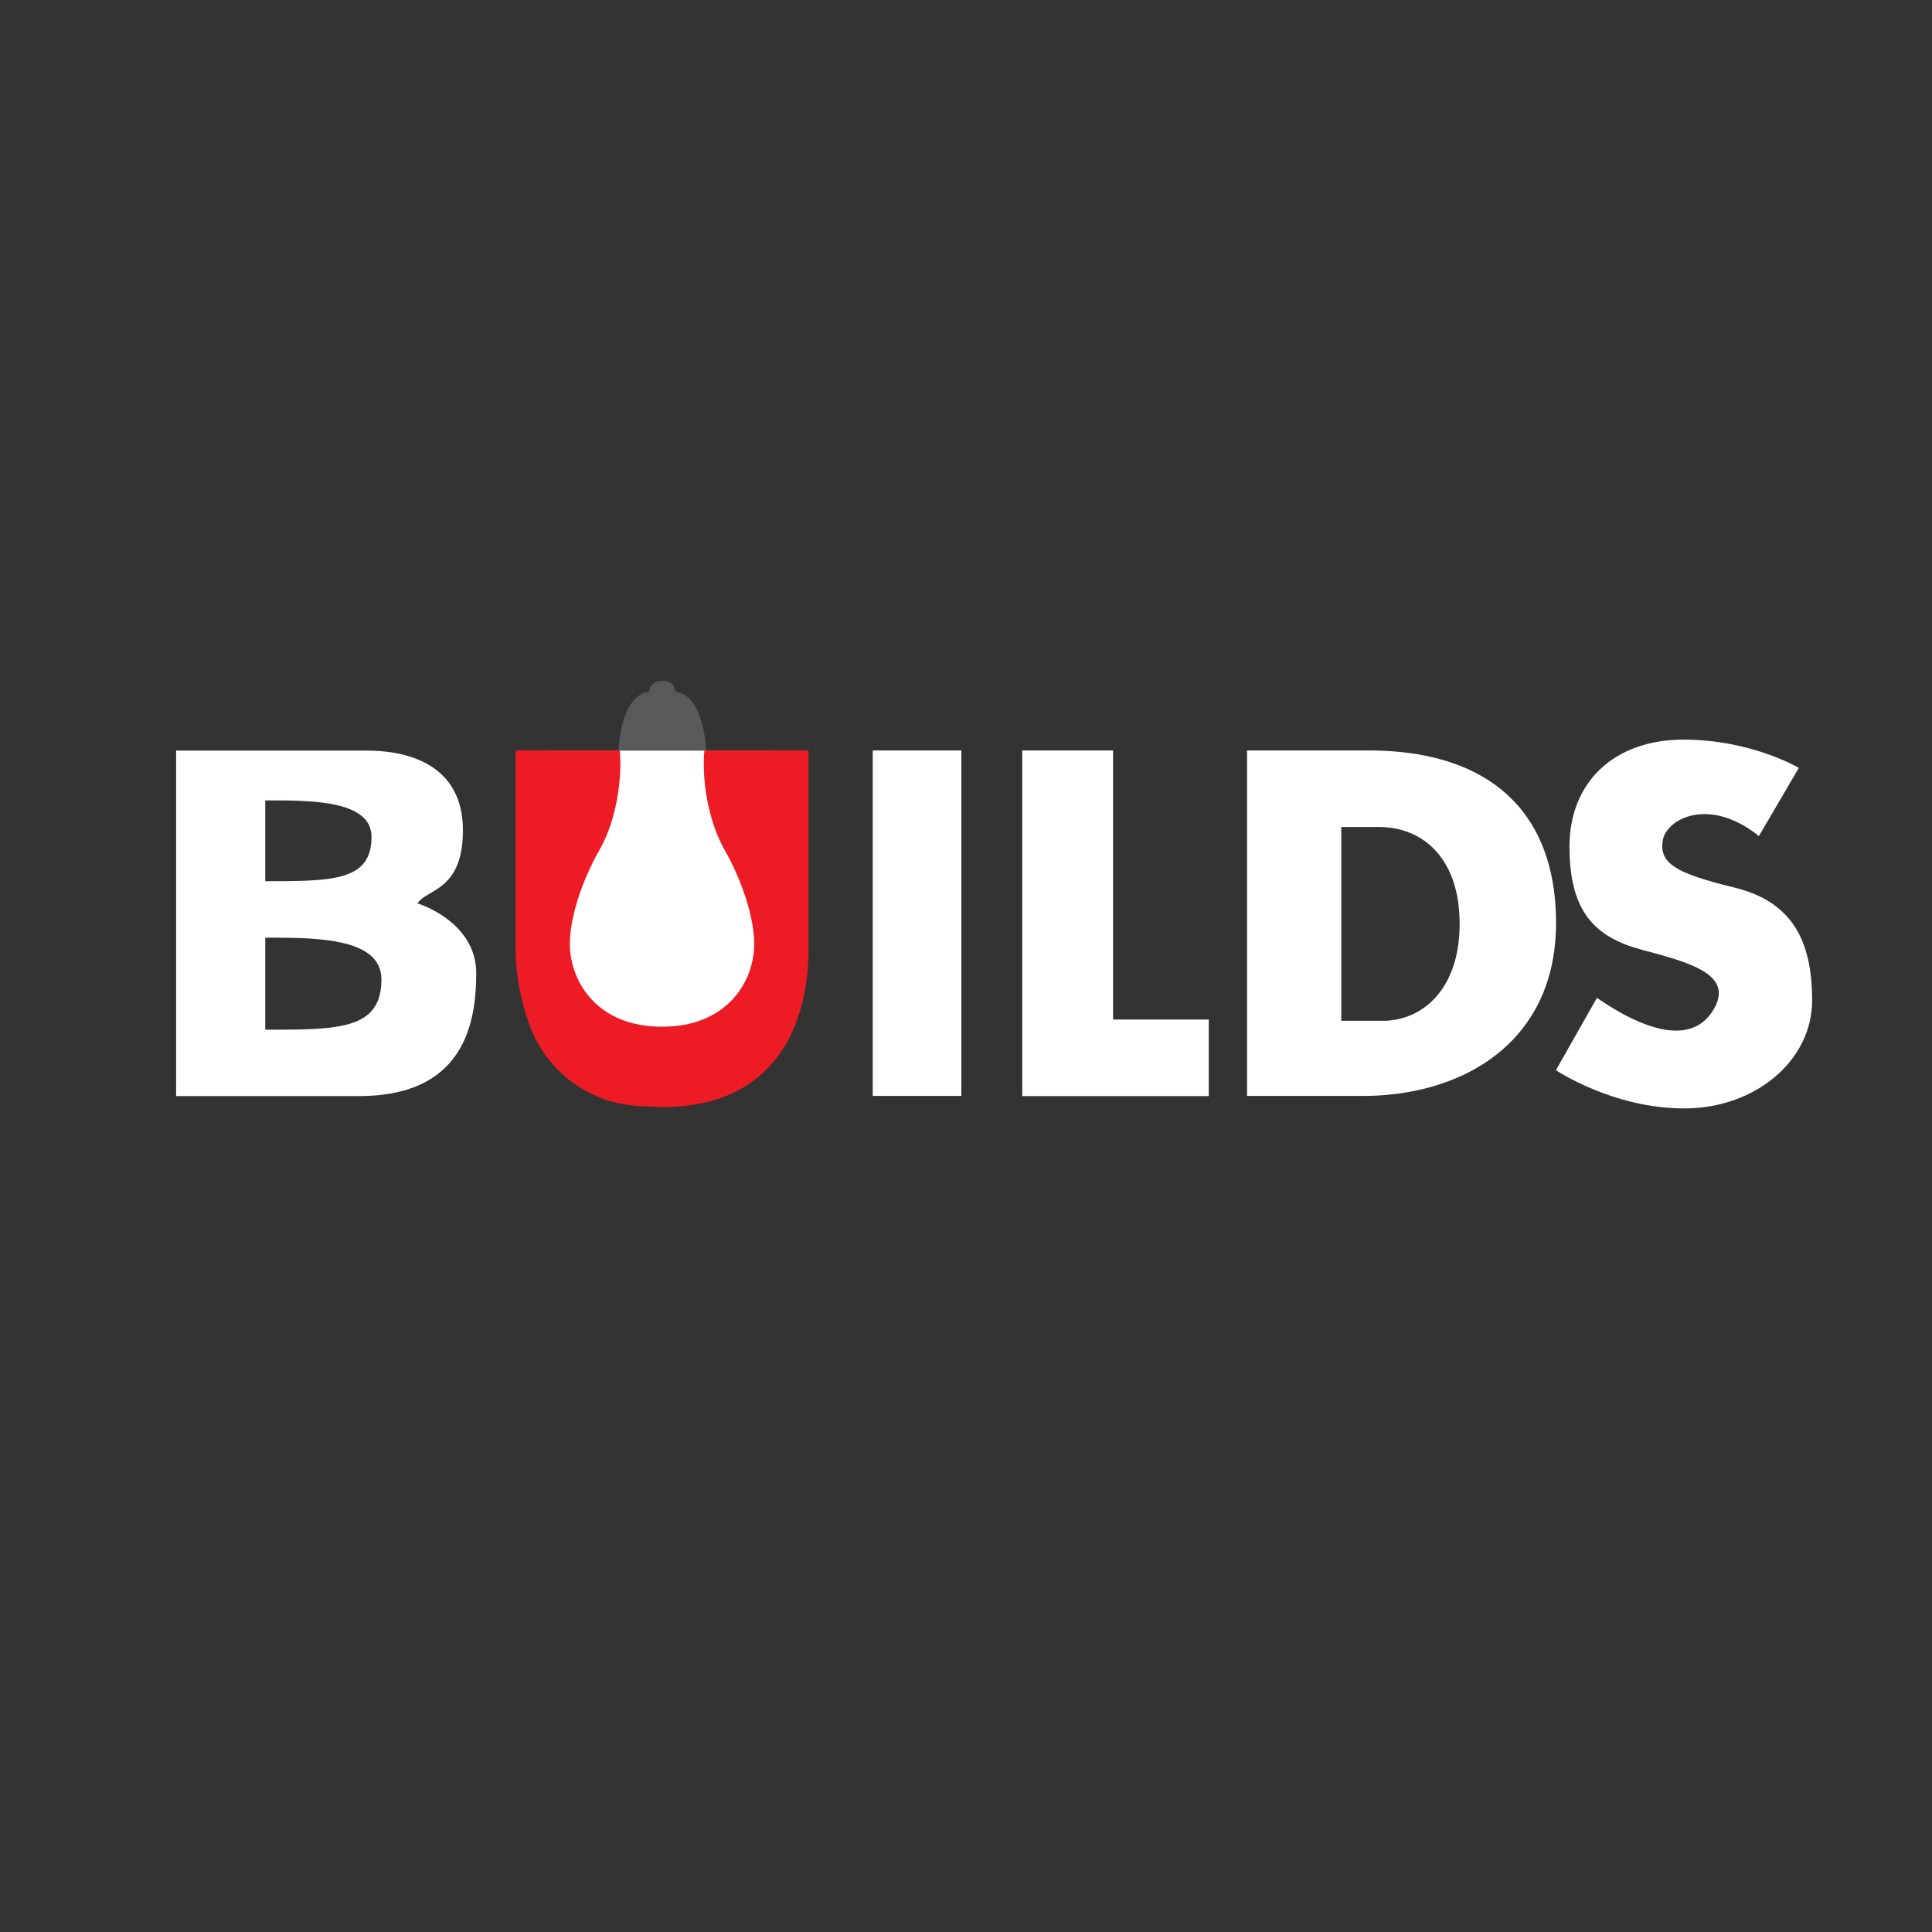 <?xml version="1.0" encoding="UTF-8" standalone="no"?>
<!DOCTYPE svg PUBLIC "-//W3C//DTD SVG 1.1//EN" "http://www.w3.org/Graphics/SVG/1.1/DTD/svg11.dtd">
<svg version="1.1" xmlns="http://www.w3.org/2000/svg" xmlns:xlink="http://www.w3.org/1999/xlink" preserveAspectRatio="xMidYMid meet" viewBox="0 0 640 640" width="640" height="640"><rect x="0" y="0" width="640" height="640" fill="#333333" stroke="none"/><defs><path d="M123.87 248.69L125.07 248.75L126.27 248.84L127.46 248.95L128.64 249.09L129.82 249.26L130.98 249.45L132.12 249.68L133.26 249.93L134.37 250.22L135.47 250.53L136.55 250.88L137.61 251.26L138.65 251.68L139.66 252.13L140.65 252.61L141.62 253.13L142.55 253.69L143.46 254.28L144.34 254.91L145.18 255.58L146 256.29L146.77 257.04L147.52 257.82L148.22 258.65L148.89 259.53L149.51 260.44L150.09 261.4L150.63 262.41L151.13 263.46L151.58 264.55L151.98 265.69L152.33 266.88L152.64 268.12L152.89 269.4L153.08 270.74L153.23 272.12L153.31 273.55L153.34 275.04L153.32 276.52L153.26 277.91L153.15 279.24L153 280.49L152.82 281.68L152.6 282.79L152.35 283.85L152.07 284.84L151.76 285.78L151.42 286.66L151.05 287.48L150.66 288.25L150.25 288.98L149.82 289.66L149.38 290.29L148.92 290.89L148.44 291.44L147.95 291.96L147.46 292.45L146.95 292.9L146.44 293.32L145.93 293.72L145.41 294.1L144.9 294.45L144.38 294.79L143.88 295.11L143.37 295.41L142.88 295.7L142.4 295.99L141.92 296.27L141.47 296.54L141.02 296.82L140.6 297.09L140.2 297.37L139.81 297.66L139.46 297.95L139.12 298.25L138.82 298.57L138.55 298.91L138.3 299.26L138.34 299.27L138.45 299.3L138.62 299.36L138.85 299.44L139.14 299.54L139.49 299.67L139.88 299.83L140.33 300.01L140.82 300.21L141.34 300.44L141.91 300.7L142.51 300.99L143.13 301.31L143.78 301.65L144.46 302.02L145.15 302.43L145.86 302.86L146.57 303.32L147.3 303.82L148.03 304.35L148.76 304.91L149.48 305.5L150.2 306.13L150.91 306.79L151.6 307.48L152.27 308.21L152.92 308.98L153.55 309.78L154.15 310.61L154.71 311.49L155.24 312.4L155.73 313.35L156.17 314.34L156.57 315.37L156.92 316.43L157.21 317.54L157.44 318.69L157.61 319.88L157.72 321.11L157.75 322.39L157.74 323.69L157.71 325.01L157.67 326.35L157.59 327.71L157.49 329.08L157.36 330.46L157.21 331.84L157.01 333.23L156.78 334.62L156.52 336.01L156.21 337.4L155.86 338.77L155.46 340.14L155.02 341.49L154.53 342.83L153.98 344.15L153.38 345.45L152.72 346.73L152 347.98L151.22 349.2L150.37 350.38L149.46 351.54L148.48 352.65L147.43 353.72L146.3 354.75L145.09 355.74L143.81 356.67L142.45 357.56L141 358.38L139.46 359.16L137.84 359.87L136.13 360.51L134.32 361.1L132.42 361.61L130.42 362.05L128.32 362.42L126.11 362.71L123.8 362.92L121.39 363.05L118.86 363.1L58.34 363.1L58.34 248.64L121.45 248.64L122.66 248.66L123.87 248.69ZM87.87 341.1L90.86 341.1L93.74 341.09L96.51 341.07L99.17 341.03L101.71 340.95L104.15 340.84L106.46 340.69L108.66 340.49L110.74 340.22L112.7 339.9L114.54 339.49L116.25 339.01L117.83 338.45L119.28 337.79L120.61 337.02L121.8 336.15L122.86 335.16L123.78 334.05L124.56 332.81L125.21 331.43L125.71 329.9L126.07 328.23L126.29 326.39L126.36 324.38L126.24 322.71L125.9 321.17L125.36 319.78L124.61 318.51L123.68 317.36L122.58 316.33L121.33 315.41L119.92 314.6L118.38 313.88L116.72 313.25L114.96 312.71L113.09 312.25L111.15 311.87L109.13 311.54L107.06 311.28L104.94 311.08L102.78 310.92L100.61 310.8L98.43 310.72L96.26 310.67L94.1 310.64L91.98 310.62L89.9 310.62L87.87 310.62L87.87 341.1ZM87.87 291.9L90.84 291.9L93.7 291.89L96.44 291.86L99.05 291.81L101.55 291.73L103.92 291.6L106.16 291.43L108.27 291.19L110.25 290.89L112.1 290.52L113.81 290.06L115.38 289.52L116.82 288.87L118.11 288.12L119.26 287.25L120.26 286.25L121.11 285.13L121.82 283.86L122.37 282.44L122.76 280.87L123 279.13L123.08 277.22L122.96 275.62L122.59 274.17L122 272.85L121.2 271.67L120.2 270.62L119.02 269.69L117.68 268.87L116.18 268.15L114.55 267.53L112.8 267.01L110.95 266.56L109 266.2L106.98 265.9L104.9 265.66L102.77 265.48L100.61 265.35L98.44 265.25L96.27 265.19L94.11 265.16L91.98 265.14L89.9 265.14L87.87 265.14L87.87 291.9Z" id="eojbgHjA0"/><path d="M180.49 248.64L256.71 248.64L256.71 343.05L180.49 343.05L180.49 248.64Z" id="b38skRFAd"/><path d="M170.79 314.25C170.79 288.72 170.79 248.6 170.79 248.6C174.24 248.6 201.83 248.6 205.28 248.6C206.18 256.87 204.46 271.23 198.69 281.36C192.05 292.99 188.65 305.26 188.78 312.98C188.96 325.57 198.14 340.11 219.22 340.11C219.24 340.11 219.39 340.11 219.41 340.11C240.49 340.11 249.67 325.57 249.85 312.98C249.94 305.26 246.53 292.94 239.94 281.36C234.17 271.18 232.45 256.82 233.36 248.6C236.8 248.6 264.39 248.6 267.84 248.6C267.84 248.6 267.84 288.76 267.84 314.25C267.84 339.74 256.62 366.73 219.41 366.73C214.31 366.49 211.76 366.37 211.76 366.37C195.31 365.59 180.96 354.98 175.41 339.48C172.33 330.89 170.79 322.48 170.79 314.25Z" id="bckRZVuxU"/><path d="M204.87 248.6C204.87 248.6 205.41 230.29 215 229.15C215 229.15 215.23 225.56 219.27 225.56C219.3 225.56 219.52 225.56 219.54 225.56C223.59 225.56 223.81 229.15 223.81 229.15C233.36 230.33 233.95 248.6 233.95 248.6C232.99 248.6 228.18 248.6 219.54 248.6L219.27 248.6C210.63 248.6 205.83 248.6 204.87 248.6Z" id="cuuVtK7Wb"/><path d="M318.46 248.6C318.46 248.6 318.46 248.6 318.46 248.6C318.46 317.27 318.46 355.42 318.46 363.05C318.46 363.05 318.46 363.05 318.46 363.05C300.84 363.05 291.06 363.05 289.1 363.05C289.1 363.05 289.1 363.05 289.1 363.05C289.1 294.38 289.1 256.23 289.1 248.6C289.1 248.6 289.1 248.6 289.1 248.6C306.71 248.6 316.5 248.6 318.46 248.6Z" id="cVOp0FXIF"/><path d="M338.63 248.6L368.71 248.6L368.71 337.74L400.42 337.74L400.42 363.1L338.63 363.1L338.63 248.6Z" id="c1L3o95Pyq"/><path d="M459 248.74L461.71 248.91L464.35 249.15L466.95 249.46L469.49 249.84L471.97 250.3L474.39 250.82L476.76 251.41L479.06 252.07L481.31 252.81L483.49 253.61L485.61 254.49L487.67 255.44L489.66 256.46L491.58 257.55L493.44 258.71L495.24 259.94L496.96 261.25L498.61 262.63L500.19 264.09L501.7 265.61L503.14 267.21L504.51 268.88L505.79 270.63L507.01 272.45L508.14 274.35L509.2 276.31L510.18 278.36L511.08 280.47L511.9 282.67L512.64 284.94L513.29 287.28L513.86 289.7L514.35 292.19L514.75 294.76L515.06 297.41L515.28 300.13L515.42 302.93L515.46 305.8L515.41 308.68L515.24 311.48L514.96 314.21L514.58 316.86L514.1 319.43L513.52 321.92L512.83 324.34L512.06 326.69L511.19 328.96L510.22 331.15L509.17 333.27L508.04 335.32L506.82 337.29L505.51 339.18L504.13 341.01L502.68 342.75L501.15 344.43L499.55 346.03L497.88 347.56L496.14 349.01L494.34 350.39L492.48 351.7L490.56 352.94L488.58 354.1L486.55 355.19L484.47 356.21L482.34 357.16L480.16 358.03L477.93 358.84L475.67 359.57L473.37 360.24L471.02 360.83L468.65 361.35L466.24 361.8L463.8 362.19L461.34 362.5L458.85 362.74L456.34 362.91L453.81 363.02L451.26 363.05L413.1 363.05L413.1 248.6L453.44 248.6L456.25 248.63L459 248.74ZM444.31 338.15L458.03 338.15L459.12 338.13L460.2 338.06L461.27 337.94L462.34 337.77L463.4 337.55L464.45 337.29L465.48 336.97L466.51 336.61L467.52 336.2L468.51 335.74L469.48 335.23L470.44 334.67L471.37 334.06L472.28 333.4L473.17 332.69L474.03 331.94L474.86 331.13L475.67 330.27L476.44 329.36L477.18 328.4L477.9 327.39L478.57 326.33L479.21 325.21L479.81 324.05L480.37 322.83L480.89 321.57L481.37 320.25L481.81 318.88L482.2 317.46L482.54 315.98L482.83 314.45L483.08 312.87L483.27 311.24L483.41 309.56L483.49 307.82L483.52 306.03L483.49 304.24L483.41 302.5L483.27 300.82L483.08 299.18L482.84 297.61L482.55 296.08L482.2 294.61L481.81 293.19L481.38 291.82L480.9 290.5L480.37 289.23L479.81 288.02L479.2 286.86L478.55 285.75L477.86 284.69L477.14 283.68L476.38 282.72L475.58 281.81L474.75 280.95L473.89 280.15L473 279.39L472.08 278.69L471.13 278.03L470.15 277.42L469.15 276.86L468.12 276.36L467.08 275.9L466 275.49L464.91 275.13L463.8 274.81L462.67 274.55L461.53 274.33L460.37 274.17L459.19 274.05L458 273.98L456.81 273.95L444.31 273.95L444.31 338.15Z" id="c3KDidZNl"/><path d="M595.88 254.37C595.88 254.37 580.21 245.01 557.63 245.01C535.04 245.01 519.91 258.78 519.91 280.49C519.91 302.21 528.46 310.48 543.86 314.62C559.26 318.75 574.39 322.61 567.8 334.15C561.22 345.69 546.63 342.69 529 330.56C527.64 332.96 516.78 352.11 515.42 354.51C515.42 354.51 534.23 367.18 557.9 367.18C581.57 367.18 600.29 351.24 600.29 331.43C600.29 311.62 593.7 298.67 574.44 293.99C555.17 289.31 549.67 285.99 550.77 278.59C551.86 271.18 566.17 263.73 582.66 276.95C585.31 272.43 594.56 256.63 595.88 254.37Z" id="cIbaCkogk"/></defs><g><g><use xlink:href="#eojbgHjA0" opacity="1" fill="#ffffff" fill-opacity="1"/><g><use xlink:href="#eojbgHjA0" opacity="1" fill-opacity="0" stroke="#000000" stroke-width="1" stroke-opacity="0"/></g></g><g><use xlink:href="#b38skRFAd" opacity="1" fill="#ffffff" fill-opacity="1"/></g><g><use xlink:href="#bckRZVuxU" opacity="1" fill="#ed1c24" fill-opacity="1"/><g><use xlink:href="#bckRZVuxU" opacity="1" fill-opacity="0" stroke="#000000" stroke-width="1" stroke-opacity="0"/></g></g><g><use xlink:href="#cuuVtK7Wb" opacity="1" fill="#58595b" fill-opacity="1"/><g><use xlink:href="#cuuVtK7Wb" opacity="1" fill-opacity="0" stroke="#000000" stroke-width="1" stroke-opacity="0"/></g></g><g><use xlink:href="#cVOp0FXIF" opacity="1" fill="#ffffff" fill-opacity="1"/><g><use xlink:href="#cVOp0FXIF" opacity="1" fill-opacity="0" stroke="#000000" stroke-width="1" stroke-opacity="0"/></g></g><g><use xlink:href="#c1L3o95Pyq" opacity="1" fill="#ffffff" fill-opacity="1"/><g><use xlink:href="#c1L3o95Pyq" opacity="1" fill-opacity="0" stroke="#000000" stroke-width="1" stroke-opacity="0"/></g></g><g><use xlink:href="#c3KDidZNl" opacity="1" fill="#ffffff" fill-opacity="1"/><g><use xlink:href="#c3KDidZNl" opacity="1" fill-opacity="0" stroke="#000000" stroke-width="1" stroke-opacity="0"/></g></g><g><use xlink:href="#cIbaCkogk" opacity="1" fill="#ffffff" fill-opacity="1"/><g><use xlink:href="#cIbaCkogk" opacity="1" fill-opacity="0" stroke="#000000" stroke-width="1" stroke-opacity="0"/></g></g></g></svg>